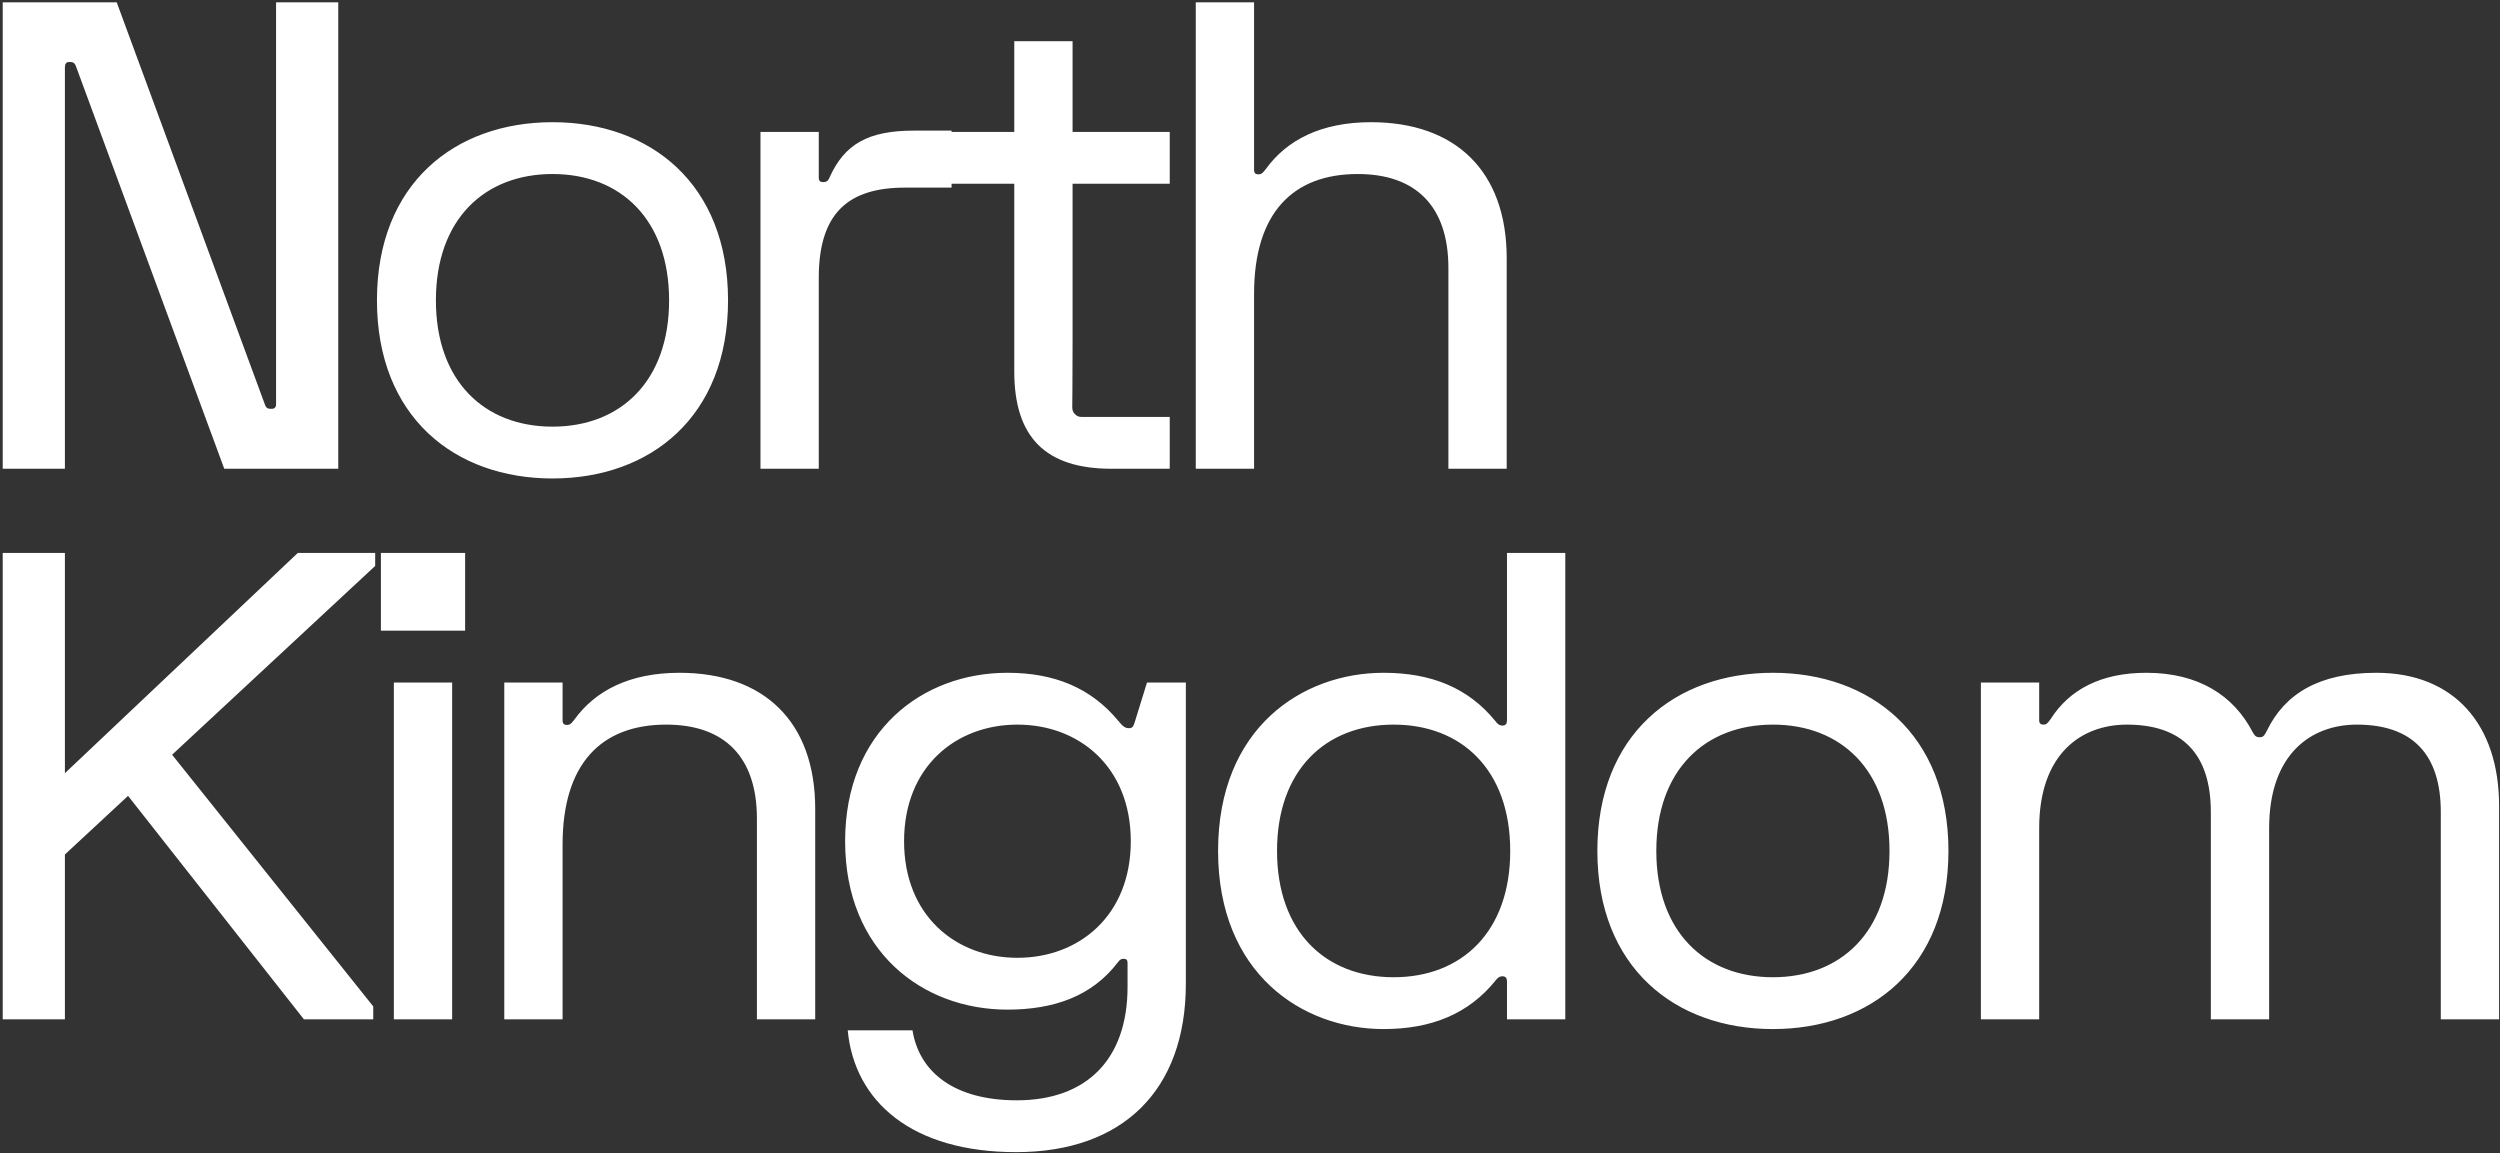 <svg width="336" height="155" viewBox="0 0 336 155" fill="none" xmlns="http://www.w3.org/2000/svg">
<rect x="0" y="0" width="336" height="155" fill="#333333" stroke="none"/>
<path d="M0.365 63H8.723V9.023C8.723 8.588 8.897 8.326 9.332 8.326C9.768 8.326 10.029 8.414 10.203 8.892L30.14 63H45.462V0.317H37.104V54.294C37.104 54.729 36.93 54.947 36.495 54.947C36.06 54.947 35.798 54.903 35.624 54.425L15.688 0.317H0.365V63ZM74.256 16.423C61.11 16.423 50.663 24.694 50.663 40.364C50.663 56.035 61.11 64.306 74.256 64.306C87.402 64.306 97.849 56.035 97.849 40.364C97.849 24.694 87.402 16.423 74.256 16.423ZM74.256 23.388C83.397 23.388 89.927 29.482 89.927 40.364C89.927 51.247 83.397 57.341 74.256 57.341C65.115 57.341 58.585 51.247 58.585 40.364C58.585 29.482 65.115 23.388 74.256 23.388ZM102.208 63H110.043V37.317C110.043 28.611 114.048 25.216 121.622 25.216H127.891V17.555H122.841C116.66 17.555 113.526 19.383 111.523 23.78C111.349 24.215 111.175 24.476 110.653 24.476C110.218 24.476 110.043 24.302 110.043 23.867V17.729H102.208V63ZM125.872 24.694H136.319V49.941C136.319 58.778 140.542 63 149.378 63H157.213V56.035H154.166H145.417C144.982 56.035 144.764 55.948 144.503 55.687C144.242 55.469 144.111 55.165 144.111 54.729C144.111 53.859 144.154 52.117 144.154 46.023V24.694H157.213V17.729H144.154V5.541H136.319V17.729H125.872V24.694ZM160.711 63H168.547V39.494C168.547 28.611 173.77 23.388 182.476 23.388C190.312 23.388 194.665 27.741 194.665 36.011V63H202.5V34.706C202.5 22.953 195.579 16.423 184.261 16.423C177.558 16.423 172.943 18.817 170.114 22.735C169.766 23.17 169.592 23.431 169.156 23.431C168.721 23.431 168.547 23.257 168.547 22.822V0.317H160.711V63ZM50.425 74.317H40.021L8.723 103.917V74.317H0.365V137H8.723V114.843L17.211 106.964L40.848 137H50.163V135.259L23.131 101.436L50.425 76.058V74.317ZM51.193 74.317V84.764H62.511V74.317H51.193ZM52.934 91.729V137H60.77V91.729H52.934ZM67.775 137H75.611V113.494C75.611 102.611 80.834 97.388 89.54 97.388C97.376 97.388 101.729 101.741 101.729 110.011V137H109.564V108.706C109.564 96.953 102.643 90.423 91.325 90.423C84.621 90.423 80.007 92.817 77.178 96.735C76.829 97.17 76.655 97.431 76.22 97.431C75.785 97.431 75.611 97.257 75.611 96.822V91.729H67.775V137ZM113.933 138.48C114.847 148.057 122.552 154.847 136.569 154.847C150.847 154.847 159.378 146.577 159.378 132.212V91.729H154.155L152.501 97.083C152.327 97.606 152.239 97.867 151.717 97.867C151.282 97.867 150.934 97.692 150.324 96.909C146.581 92.382 141.618 90.423 135.393 90.423C123.989 90.423 113.585 98.258 113.585 113.059C113.585 127.859 123.989 135.694 135.393 135.694C141.618 135.694 146.755 133.909 150.237 129.339C150.498 128.991 150.672 128.86 151.021 128.86C151.369 128.86 151.543 129.034 151.543 129.382V132.647C151.543 142.311 146.102 147.882 136.656 147.882C128.298 147.882 123.553 144.139 122.639 138.48H113.933ZM121.507 113.059C121.507 103.047 128.472 97.388 136.743 97.388C145.014 97.388 151.978 103.047 151.978 113.059C151.978 123.07 145.014 128.729 136.743 128.729C128.472 128.729 121.507 123.07 121.507 113.059ZM163.711 114.364C163.711 130.862 175.029 138.306 185.955 138.306C192.397 138.306 197.36 136.26 200.973 131.82C201.234 131.472 201.495 131.211 201.93 131.211C202.365 131.211 202.54 131.472 202.54 131.907V137H210.375V74.317H202.54V96.822C202.54 97.257 202.365 97.518 201.93 97.518C201.495 97.518 201.234 97.257 200.973 96.909C197.36 92.469 192.397 90.423 185.955 90.423C175.029 90.423 163.711 97.823 163.711 114.364ZM171.633 114.364C171.633 103.482 178.163 97.388 187.304 97.388C196.445 97.388 202.975 103.482 202.975 114.364C202.975 125.247 196.445 131.341 187.304 131.341C178.163 131.341 171.633 125.247 171.633 114.364ZM238.278 90.423C225.132 90.423 214.685 98.694 214.685 114.364C214.685 130.035 225.132 138.306 238.278 138.306C251.424 138.306 261.871 130.035 261.871 114.364C261.871 98.694 251.424 90.423 238.278 90.423ZM238.278 97.388C247.42 97.388 253.949 103.482 253.949 114.364C253.949 125.247 247.42 131.341 238.278 131.341C229.137 131.341 222.608 125.247 222.608 114.364C222.608 103.482 229.137 97.388 238.278 97.388ZM266.231 137H274.066V111.317C274.066 101.306 279.725 97.388 285.863 97.388C293.263 97.388 297.137 101.306 297.137 109.141V137H304.972V111.317C304.972 101.306 310.631 97.388 316.769 97.388C324.169 97.388 328.043 101.306 328.043 109.141V137H335.878V108.314C335.878 97.431 329.871 90.423 319.381 90.423C311.676 90.423 307.062 93.252 304.667 98.215C304.319 98.911 304.145 99.085 303.71 99.085C303.144 99.085 303.013 98.824 302.752 98.389C300.227 93.514 295.526 90.423 288.474 90.423C282.293 90.423 278.114 92.73 275.633 96.604C275.198 97.214 275.024 97.388 274.675 97.388C274.24 97.388 274.066 97.214 274.066 96.778V91.729H266.231V137Z" fill="white"/>
</svg>
